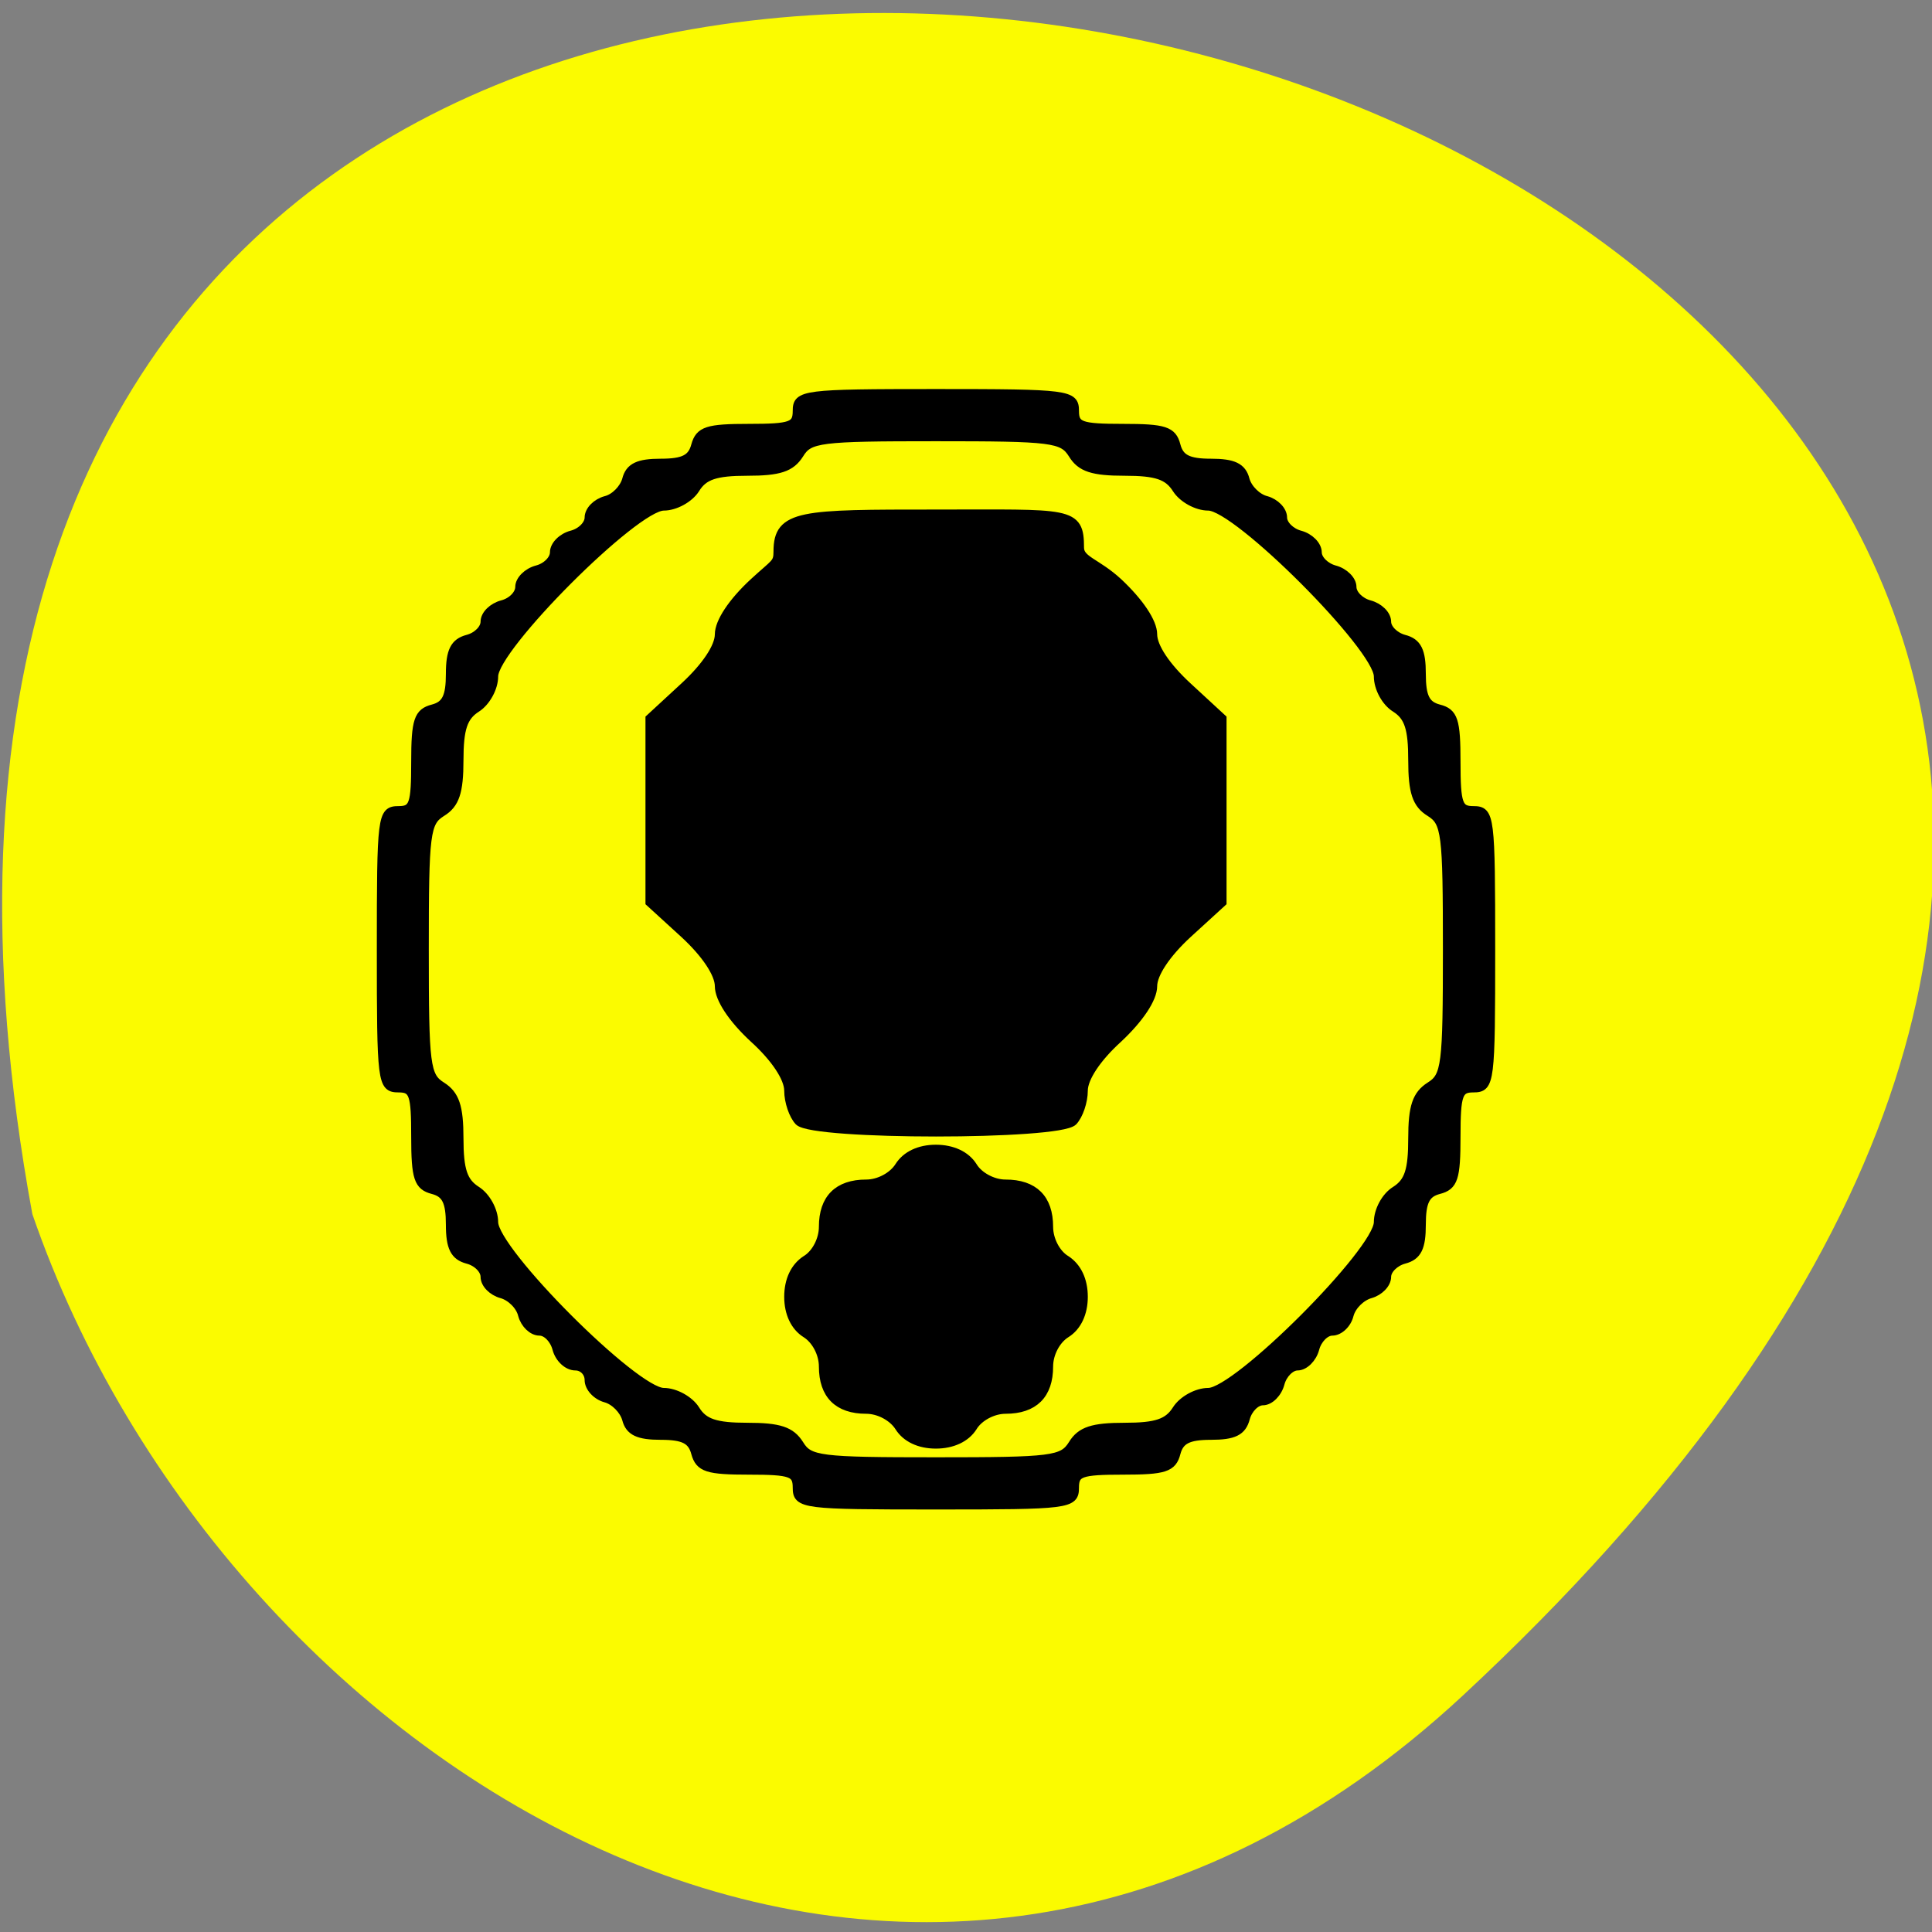 
<svg xmlns="http://www.w3.org/2000/svg" xmlns:xlink="http://www.w3.org/1999/xlink" width="24px" height="24px" viewBox="0 0 24 24" version="1.1">
<rect x="0" y="0" width="24" height="24" fill="#808080" stroke="none"/>
<g id="surface1">
<path style=" stroke:none;fill-rule:nonzero;fill:rgb(98.431%,98.431%,0%);fill-opacity:1;" d="M 18.176 21.059 C 39.43 1.301 -4.434 -11.148 0.402 15.082 C 2.789 22.004 11.352 27.402 18.176 21.059 Z M 18.176 21.059 "/>
<path style="fill-rule:nonzero;fill:rgb(0%,0%,0%);fill-opacity:1;stroke-width:1.211;stroke-linecap:butt;stroke-linejoin:miter;stroke:rgb(0%,0%,0%);stroke-opacity:1;stroke-miterlimit:4;" d="M 139.689 3.271 C 139.689 1.144 138.906 0.834 133.03 0.834 C 127.329 0.834 126.241 0.48 125.675 -1.602 C 125.196 -3.463 124.065 -4.083 120.888 -4.083 C 117.797 -4.083 116.579 -4.659 116.144 -6.387 C 115.795 -7.672 114.533 -9.001 113.271 -9.355 C 112.009 -9.709 110.965 -10.861 110.965 -11.924 C 110.965 -12.988 110.138 -13.874 109.093 -13.874 C 108.005 -13.874 106.873 -14.981 106.525 -16.31 C 106.177 -17.683 105.133 -18.791 104.132 -18.791 C 103.174 -18.791 102.13 -19.81 101.781 -21.095 C 101.477 -22.424 100.171 -23.708 98.909 -24.063 C 97.647 -24.417 96.602 -25.48 96.602 -26.499 C 96.602 -27.474 95.558 -28.581 94.209 -28.936 C 92.424 -29.423 91.815 -30.619 91.815 -33.853 C 91.815 -37.087 91.249 -38.283 89.421 -38.77 C 87.419 -39.302 87.027 -40.409 87.027 -46.257 C 87.027 -52.282 86.766 -53.124 84.677 -53.124 C 82.371 -53.124 82.284 -53.921 82.284 -72.704 C 82.284 -91.532 82.371 -92.329 84.677 -92.329 C 86.766 -92.329 87.027 -93.171 87.027 -99.196 C 87.027 -105.044 87.419 -106.151 89.421 -106.683 C 91.249 -107.17 91.815 -108.366 91.815 -111.6 C 91.815 -114.834 92.424 -116.03 94.209 -116.517 C 95.558 -116.872 96.602 -117.979 96.602 -118.954 C 96.602 -119.973 97.69 -121.036 98.996 -121.39 C 100.345 -121.745 101.39 -122.852 101.39 -123.871 C 101.39 -124.846 102.478 -125.953 103.783 -126.308 C 105.133 -126.662 106.177 -127.77 106.177 -128.744 C 106.177 -129.763 107.265 -130.871 108.571 -131.225 C 109.92 -131.579 110.965 -132.687 110.965 -133.662 C 110.965 -134.68 112.009 -135.744 113.271 -136.098 C 114.533 -136.408 115.795 -137.737 116.144 -139.022 C 116.579 -140.794 117.797 -141.37 120.888 -141.37 C 124.065 -141.37 125.196 -141.99 125.675 -143.851 C 126.241 -145.933 127.329 -146.287 133.03 -146.287 C 138.906 -146.287 139.689 -146.597 139.689 -148.724 C 139.689 -151.072 140.516 -151.204 158.839 -151.204 C 177.205 -151.204 177.988 -151.072 177.988 -148.724 C 177.988 -146.597 178.772 -146.287 184.691 -146.287 C 190.392 -146.287 191.48 -145.933 192.002 -143.851 C 192.481 -141.99 193.656 -141.37 196.79 -141.37 C 199.88 -141.37 201.098 -140.794 201.534 -139.022 C 201.882 -137.737 203.187 -136.408 204.45 -136.098 C 205.668 -135.744 206.713 -134.68 206.713 -133.662 C 206.713 -132.687 207.801 -131.579 209.106 -131.225 C 210.412 -130.871 211.5 -129.763 211.5 -128.744 C 211.5 -127.77 212.588 -126.662 213.894 -126.308 C 215.199 -125.953 216.288 -124.846 216.288 -123.871 C 216.288 -122.852 217.376 -121.745 218.681 -121.39 C 219.987 -121.036 221.075 -119.973 221.075 -118.954 C 221.075 -117.979 222.163 -116.872 223.469 -116.517 C 225.297 -116.03 225.862 -114.834 225.862 -111.6 C 225.862 -108.366 226.428 -107.17 228.256 -106.683 C 230.302 -106.151 230.65 -105.044 230.65 -99.196 C 230.65 -93.171 230.954 -92.329 233.043 -92.329 C 235.35 -92.329 235.437 -91.532 235.437 -72.704 C 235.437 -53.921 235.35 -53.124 233.043 -53.124 C 230.954 -53.124 230.65 -52.282 230.65 -46.257 C 230.65 -40.409 230.302 -39.302 228.256 -38.77 C 226.428 -38.283 225.862 -37.087 225.862 -33.853 C 225.862 -30.619 225.297 -29.423 223.469 -28.936 C 222.163 -28.581 221.075 -27.474 221.075 -26.499 C 221.075 -25.48 220.03 -24.417 218.812 -24.063 C 217.55 -23.708 216.244 -22.424 215.896 -21.095 C 215.591 -19.81 214.503 -18.791 213.546 -18.791 C 212.588 -18.791 211.5 -17.683 211.152 -16.31 C 210.804 -14.981 209.716 -13.874 208.758 -13.874 C 207.801 -13.874 206.713 -12.766 206.365 -11.437 C 206.016 -10.064 204.928 -8.956 203.971 -8.956 C 203.013 -8.956 201.925 -7.849 201.577 -6.52 C 201.098 -4.659 199.967 -4.083 196.79 -4.083 C 193.656 -4.083 192.481 -3.463 192.002 -1.602 C 191.48 0.48 190.392 0.834 184.691 0.834 C 178.772 0.834 177.988 1.144 177.988 3.271 C 177.988 5.663 177.205 5.751 158.839 5.751 C 140.516 5.751 139.689 5.663 139.689 3.271 Z M 177.727 -2.843 C 178.859 -4.748 180.513 -5.279 184.908 -5.279 C 189.304 -5.279 190.914 -5.855 192.089 -7.76 C 192.916 -9.089 194.875 -10.197 196.442 -10.197 C 200.446 -10.197 219.9 -30.132 219.9 -34.207 C 219.9 -35.847 220.944 -37.84 222.294 -38.682 C 224.121 -39.878 224.644 -41.517 224.644 -46.036 C 224.644 -50.51 225.21 -52.193 227.037 -53.389 C 229.257 -54.807 229.431 -56.269 229.431 -72.704 C 229.431 -89.184 229.257 -90.646 227.037 -92.064 C 225.21 -93.215 224.644 -94.899 224.644 -99.417 C 224.644 -103.892 224.121 -105.575 222.294 -106.771 C 220.944 -107.613 219.9 -109.606 219.9 -111.246 C 219.9 -115.321 200.446 -135.256 196.442 -135.256 C 194.875 -135.256 192.916 -136.364 192.089 -137.693 C 190.914 -139.598 189.304 -140.174 184.908 -140.174 C 180.513 -140.174 178.859 -140.705 177.727 -142.61 C 176.334 -144.87 174.942 -145.047 158.839 -145.047 C 142.779 -145.047 141.343 -144.87 139.994 -142.61 C 138.819 -140.705 137.208 -140.174 132.813 -140.174 C 128.417 -140.174 126.763 -139.598 125.631 -137.693 C 124.804 -136.364 122.846 -135.256 121.279 -135.256 C 117.275 -135.256 97.821 -115.321 97.821 -111.246 C 97.821 -109.606 96.733 -107.613 95.427 -106.771 C 93.599 -105.575 93.033 -103.892 93.033 -99.417 C 93.033 -94.899 92.468 -93.215 90.64 -92.064 C 88.42 -90.646 88.246 -89.184 88.246 -72.704 C 88.246 -56.269 88.42 -54.807 90.64 -53.389 C 92.468 -52.193 93.033 -50.51 93.033 -46.036 C 93.033 -41.517 93.599 -39.878 95.427 -38.682 C 96.733 -37.84 97.821 -35.847 97.821 -34.207 C 97.821 -30.132 117.275 -10.197 121.279 -10.197 C 122.846 -10.197 124.804 -9.089 125.631 -7.76 C 126.763 -5.855 128.417 -5.279 132.813 -5.279 C 137.208 -5.279 138.819 -4.748 139.994 -2.843 C 141.343 -0.584 142.779 -0.406 158.839 -0.406 C 174.942 -0.406 176.334 -0.584 177.727 -2.843 Z M 153.79 -5.279 C 152.92 -6.697 151.005 -7.76 149.22 -7.76 C 145.347 -7.76 143.301 -9.842 143.301 -13.829 C 143.301 -15.646 142.3 -17.595 140.908 -18.481 C 139.384 -19.455 138.514 -21.36 138.514 -23.664 C 138.514 -26.012 139.384 -27.872 140.908 -28.891 C 142.3 -29.733 143.301 -31.727 143.301 -33.543 C 143.301 -37.53 145.347 -39.612 149.22 -39.612 C 151.005 -39.612 152.92 -40.675 153.79 -42.093 C 154.748 -43.643 156.575 -44.529 158.839 -44.529 C 161.102 -44.529 162.973 -43.643 163.931 -42.093 C 164.758 -40.675 166.716 -39.612 168.457 -39.612 C 172.374 -39.612 174.419 -37.53 174.419 -33.543 C 174.419 -31.727 175.42 -29.733 176.813 -28.891 C 178.336 -27.872 179.207 -26.012 179.207 -23.664 C 179.207 -21.36 178.336 -19.455 176.813 -18.481 C 175.42 -17.595 174.419 -15.646 174.419 -13.829 C 174.419 -9.842 172.374 -7.76 168.457 -7.76 C 166.716 -7.76 164.758 -6.697 163.931 -5.279 C 162.973 -3.729 161.102 -2.843 158.839 -2.843 C 156.575 -2.843 154.748 -3.729 153.79 -5.279 Z M 139.95 -48.428 C 139.167 -49.27 138.514 -51.219 138.514 -52.769 C 138.514 -54.541 136.686 -57.376 133.726 -60.123 C 130.767 -62.914 128.939 -65.749 128.939 -67.521 C 128.939 -69.249 127.111 -72.084 124.152 -74.875 L 119.364 -79.349 L 119.364 -105.309 L 124.152 -109.828 C 127.111 -112.619 128.939 -115.41 128.939 -117.182 C 128.939 -118.91 130.767 -121.745 133.726 -124.536 C 136.686 -127.327 137.034 -127.149 137.034 -128.877 C 137.034 -134.193 140.298 -134.193 158.839 -134.193 C 177.379 -134.193 178.685 -134.68 178.685 -129.409 C 178.685 -127.637 181.035 -127.327 183.994 -124.536 C 186.91 -121.745 188.782 -118.91 188.782 -117.182 C 188.782 -115.41 190.61 -112.619 193.569 -109.828 L 198.357 -105.309 L 198.357 -79.349 L 193.569 -74.875 C 190.61 -72.084 188.782 -69.249 188.782 -67.521 C 188.782 -65.749 186.91 -62.914 183.994 -60.123 C 181.035 -57.376 179.207 -54.541 179.207 -52.769 C 179.207 -51.219 178.554 -49.27 177.771 -48.428 C 175.769 -46.39 141.952 -46.39 139.95 -48.428 Z M 139.95 -48.428 " transform="matrix(0.09,0,0,0.088,-2.67,18.192)"/>
</g>
</svg>
